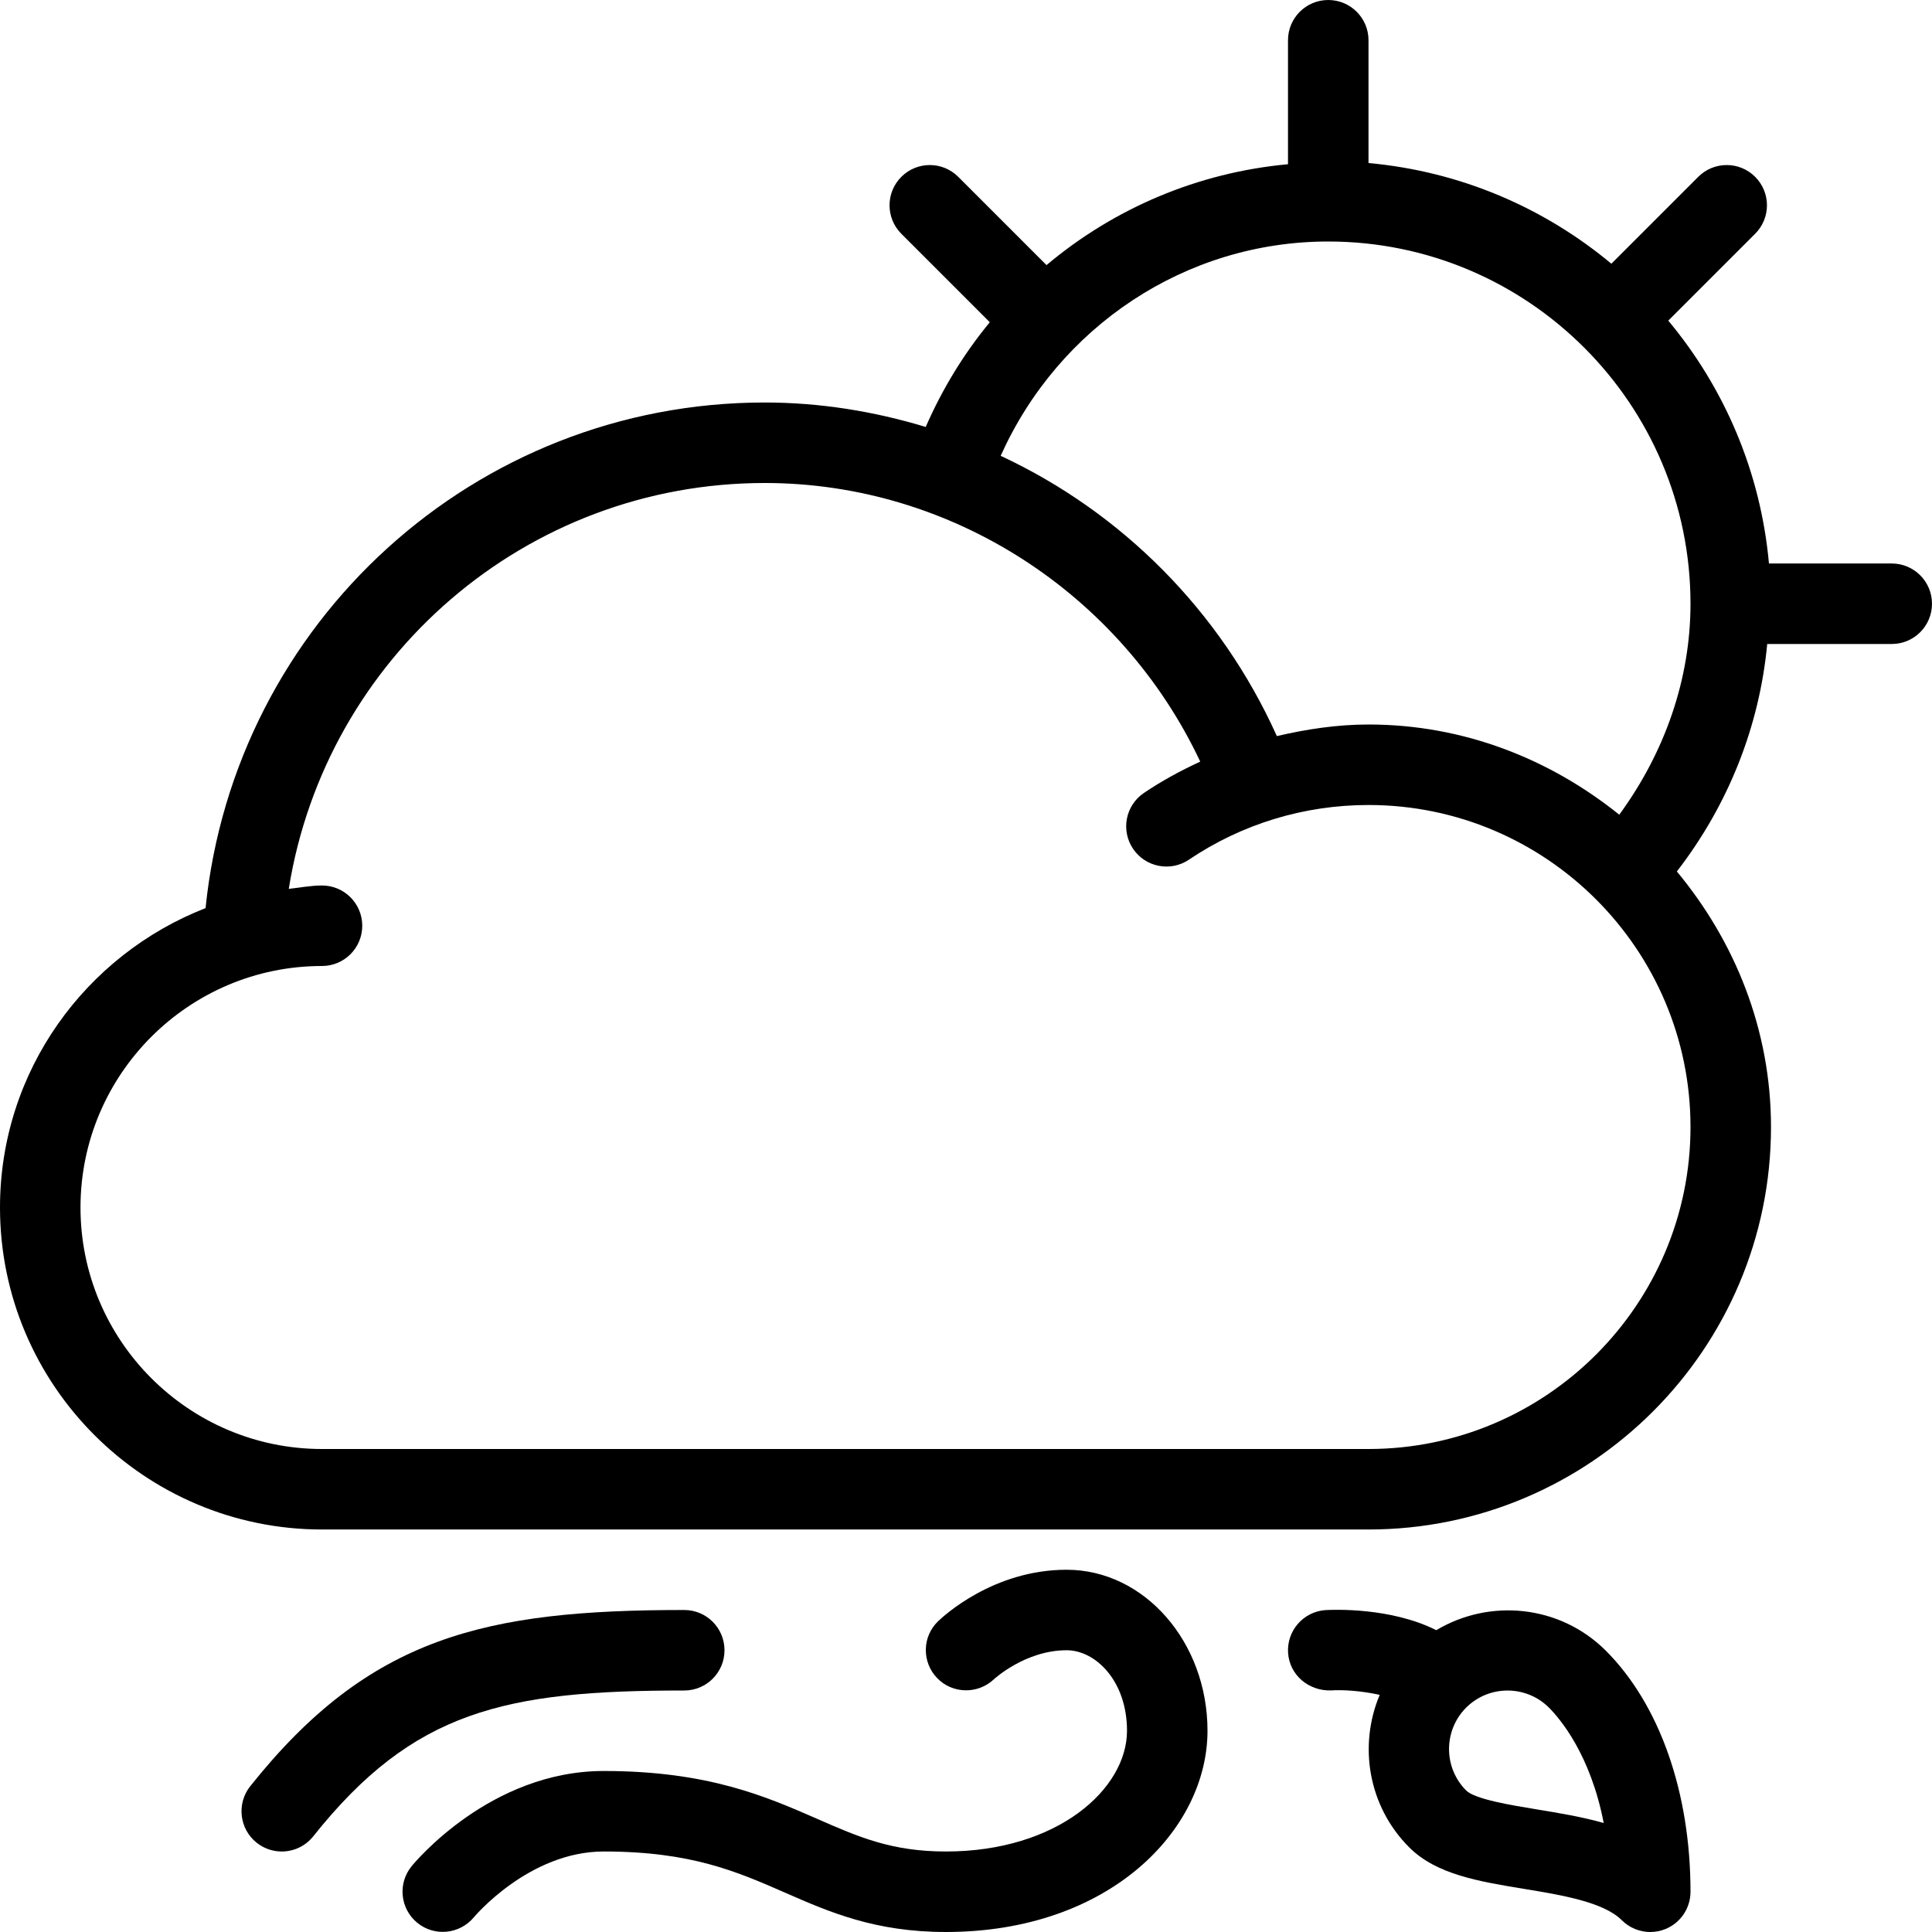 <?xml version="1.0" encoding="iso-8859-1"?>
<!-- Generator: Adobe Illustrator 19.0.0, SVG Export Plug-In . SVG Version: 6.00 Build 0)  -->
<svg xmlns="http://www.w3.org/2000/svg" xmlns:xlink="http://www.w3.org/1999/xlink" version="1.1" id="Layer_1" x="0px" y="0px" viewBox="0 0 512 512" style="enable-background:new 0 0 512 512;" xml:space="preserve">
<g>
	<g>
		<g>
			<path d="M192,437.333c0-5.896-4.771-10.667-10.667-10.667c-52.729,0-83.385,6.99-115.01,46.688     c-3.667,4.604-2.906,11.323,1.698,14.99c1.969,1.563,4.313,2.323,6.635,2.323c3.135,0,6.25-1.375,8.354-4.021     C109.51,453.375,133.698,448,181.333,448C187.229,448,192,443.229,192,437.333z"/>
			<path d="M282.667,416c-19.427,0-32.646,12.281-34.094,13.677c-4.198,4.073-4.302,10.75-0.26,14.99s10.781,4.385,15.052,0.385     c0.083-0.083,8.354-7.719,19.302-7.719c7.698,0,16,8.156,16,21.333c0,15.385-18.354,32-48,32     c-14.344,0-23.063-3.813-34.094-8.646c-13.594-5.948-29-12.688-56.573-12.688c-30.063,0-50.104,24.24-50.948,25.271     c-3.698,4.563-3.01,11.24,1.531,14.958c4.542,3.719,11.24,3.052,15-1.469c0.146-0.177,14.646-17.427,34.417-17.427     c23.104,0,35.208,5.292,48.021,10.896C219.74,506.698,231.865,512,250.667,512C294.063,512,320,484.885,320,458.667     C320,435.135,303.25,416,282.667,416z"/>
			<path d="M380.632,432.016c-12.137-6.104-27.299-5.43-29.34-5.328c-5.875,0.396-10.323,5.479-9.938,11.354     c0.396,5.875,5.448,10.104,11.354,9.938c3.094-0.228,8.293,0.125,12.926,1.185c-5.651,13.41-3.074,29.503,7.824,40.409     c7.177,7.177,18.448,9.031,30.365,10.99c9.906,1.625,21.125,3.469,25.969,8.313c2.042,2.042,4.771,3.125,7.542,3.125     c1.375,0,2.76-0.26,4.083-0.813c3.99-1.646,6.583-5.542,6.583-9.854c0-26.323-8.177-49.604-22.427-63.875     C413.385,425.289,394.785,423.551,380.632,432.016z M407.292,479.51c-6.927-1.135-16.417-2.698-18.75-5.021     c-6.042-6.052-6.042-15.896,0-21.948c6.031-6.031,15.875-6.052,21.948,0c2.927,2.938,11.01,12.427,14.51,30.573     C419.156,481.458,413.052,480.458,407.292,479.51z"/>
			<path d="M501.333,149.333h-32.54c-2.208-24.35-11.849-46.576-26.682-64.361l23.025-23.025c4.167-4.167,4.167-10.917,0-15.083     c-4.167-4.167-10.917-4.167-15.083,0l-23.025,23.025c-17.785-14.833-40.01-24.474-64.361-26.682v-32.54     C362.667,4.771,357.896,0,352,0c-5.896,0-10.667,4.771-10.667,10.667V43.52c-23.99,2.217-46.107,11.703-63.995,26.736     l-23.391-23.391c-4.167-4.167-10.917-4.167-15.083,0c-4.167,4.167-4.167,10.917,0,15.083l23.445,23.445     c-6.848,8.302-12.54,17.594-16.986,27.75c-13.656-4.128-27.97-6.477-42.658-6.477c-76.845,0-140.443,58.293-148.191,133.992     C22.674,253.076,0,283.857,0,320c0,47.052,38.281,85.333,85.333,85.333h277.333c58.813,0,106.667-47.854,106.667-106.667     c0-25.835-9.605-49.237-24.947-67.716c13.655-17.681,21.885-38.436,23.945-60.284h33.001c5.896,0,10.667-4.771,10.667-10.667     S507.229,149.333,501.333,149.333z M448,298.667C448,345.719,409.719,384,362.667,384H85.333c-35.292,0-64-28.708-64-64     s28.708-64,64-64C91.229,256,96,251.229,96,245.333c0-5.896-4.771-10.667-10.667-10.667c-3.016,0-5.87,0.583-8.806,0.891     C86.339,174.255,139.288,128,202.667,128c49.551,0,94.48,29.395,115.409,73.835c-5.151,2.376-10.16,5.092-14.919,8.301     c-4.885,3.292-6.177,9.917-2.885,14.802c3.292,4.896,9.948,6.177,14.802,2.885c14.073-9.479,30.531-14.49,47.594-14.49     C409.719,213.333,448,251.615,448,298.667z M429.122,215.905C410.832,201.185,387.914,192,362.667,192     c-8.276,0-16.366,1.224-24.288,3.073c-14.932-33.172-41.125-59.331-73.191-74.276C280.574,86.544,314.194,64,352,64     c52.938,0,96,43.063,96,96C448,180.092,441.134,199.473,429.122,215.905z"/>
		</g>
	</g>
</g>
<g>
</g>
<g>
</g>
<g>
</g>
<g>
</g>
<g>
</g>
<g>
</g>
<g>
</g>
<g>
</g>
<g>
</g>
<g>
</g>
<g>
</g>
<g>
</g>
<g>
</g>
<g>
</g>
<g>
</g>
</svg>
